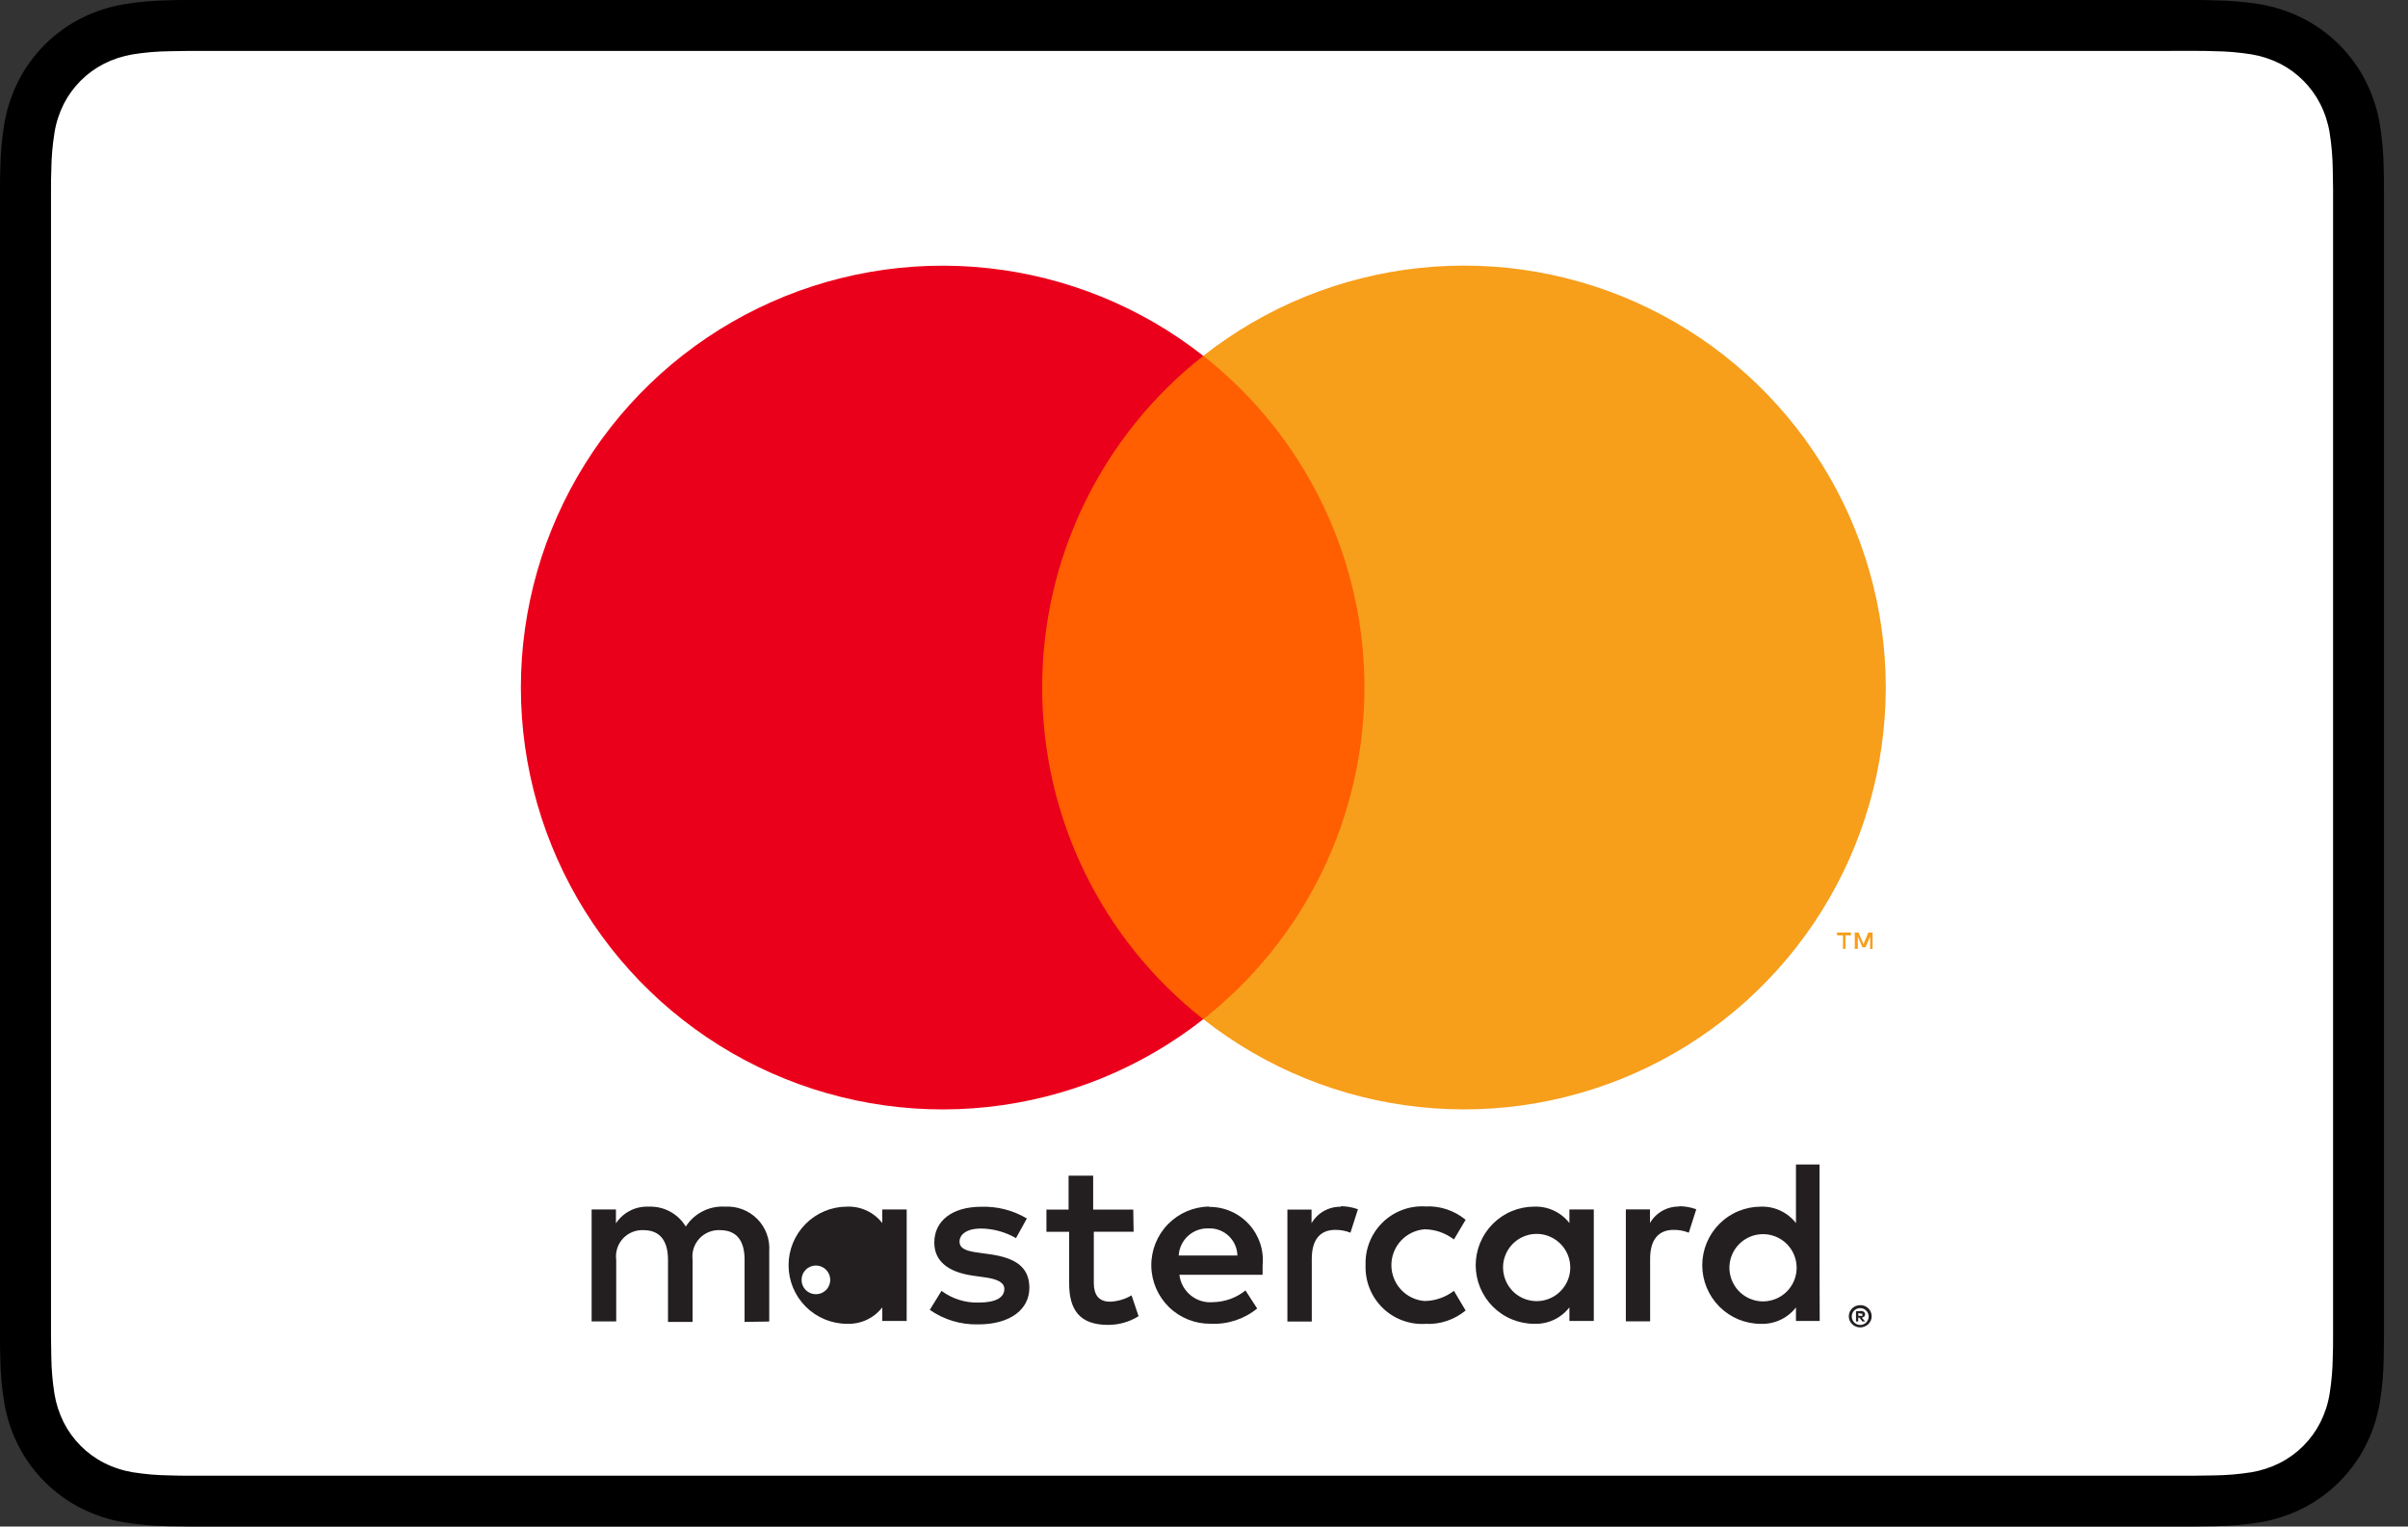 <svg width="71" height="45" viewBox="0 0 71 45" fill="none" xmlns="http://www.w3.org/2000/svg">
<rect x="0" y="0" width="71" height="45" fill="#333333" stroke="none"/>
<g clip-path="url(#clip0)">
<path d="M64 0H5.574C5.374 0 5.169 0 4.967 0.009C4.524 0.015 4.082 0.055 3.645 0.127C3.208 0.202 2.784 0.341 2.388 0.541C1.592 0.946 0.946 1.593 0.541 2.389C0.341 2.785 0.202 3.208 0.127 3.645C0.055 4.082 0.016 4.524 0.01 4.967C0 5.169 0 5.372 0 5.574C0 5.814 0 6.055 0 6.295V38.705C0 38.946 0 39.186 0 39.427C0 39.627 0 39.827 0.009 40.034C0.015 40.477 0.054 40.918 0.126 41.355C0.2 41.792 0.34 42.216 0.54 42.612C0.945 43.407 1.592 44.054 2.387 44.459C2.783 44.659 3.206 44.799 3.643 44.874C4.08 44.946 4.522 44.984 4.965 44.99C5.165 44.995 5.367 44.997 5.572 44.998C5.812 44.998 6.053 44.998 6.293 44.998H64C64.24 44.998 64.481 44.998 64.72 44.998C64.92 44.998 65.123 44.995 65.328 44.99C65.771 44.984 66.213 44.945 66.65 44.874C67.087 44.799 67.51 44.659 67.906 44.459C68.701 44.054 69.348 43.407 69.753 42.612C69.953 42.216 70.093 41.792 70.167 41.355C70.239 40.918 70.278 40.477 70.283 40.034C70.288 39.834 70.291 39.632 70.292 39.427C70.292 39.186 70.292 38.946 70.292 38.705V6.3C70.292 6.059 70.292 5.819 70.292 5.579C70.292 5.379 70.289 5.177 70.283 4.972C70.278 4.529 70.239 4.087 70.167 3.65C70.093 3.213 69.953 2.789 69.753 2.393C69.347 1.595 68.698 0.946 67.9 0.541C67.505 0.342 67.083 0.202 66.647 0.127C66.21 0.055 65.768 0.017 65.325 0.011C65.122 0.005 64.919 0 64.717 0H64Z" fill="black"/>
<path d="M63.997 1.5H64.707C64.899 1.5 65.092 1.5 65.285 1.509C65.653 1.513 66.021 1.544 66.385 1.602C66.678 1.651 66.962 1.744 67.228 1.877C67.739 2.139 68.155 2.556 68.415 3.068C68.549 3.333 68.641 3.617 68.689 3.91C68.747 4.274 68.778 4.642 68.782 5.01C68.787 5.201 68.79 5.392 68.791 5.588C68.791 5.824 68.791 6.061 68.791 6.298V38.708C68.791 38.945 68.791 39.181 68.791 39.422C68.791 39.613 68.791 39.804 68.782 39.995C68.778 40.364 68.746 40.731 68.688 41.095C68.64 41.387 68.547 41.67 68.414 41.934C68.152 42.448 67.735 42.865 67.221 43.126C66.957 43.259 66.675 43.351 66.384 43.4C66.022 43.457 65.657 43.488 65.291 43.493C65.097 43.493 64.903 43.5 64.705 43.501C64.469 43.501 64.232 43.501 63.996 43.501H6.286C6.053 43.501 5.819 43.501 5.586 43.501C5.392 43.501 5.199 43.501 5.012 43.493C4.643 43.489 4.276 43.458 3.912 43.4C3.619 43.351 3.334 43.258 3.069 43.124C2.557 42.863 2.141 42.446 1.88 41.934C1.747 41.668 1.654 41.384 1.606 41.091C1.548 40.729 1.517 40.363 1.513 39.996C1.508 39.804 1.506 39.612 1.504 39.421V5.584C1.504 5.392 1.504 5.2 1.513 5.008C1.517 4.64 1.548 4.272 1.607 3.908C1.654 3.616 1.746 3.333 1.878 3.068C2.139 2.556 2.556 2.139 3.068 1.878C3.333 1.745 3.616 1.652 3.909 1.603C4.273 1.545 4.64 1.514 5.009 1.51C5.201 1.505 5.393 1.503 5.584 1.501H63.997" fill="white"/>
<path d="M22.681 38.957V36.884C22.693 36.71 22.668 36.535 22.607 36.371C22.547 36.207 22.451 36.058 22.328 35.933C22.205 35.809 22.057 35.713 21.894 35.65C21.731 35.588 21.556 35.561 21.381 35.571C21.153 35.556 20.925 35.602 20.721 35.706C20.516 35.809 20.344 35.965 20.22 36.158C20.108 35.971 19.947 35.818 19.755 35.714C19.563 35.611 19.346 35.562 19.128 35.571C18.938 35.562 18.749 35.602 18.58 35.688C18.41 35.774 18.266 35.903 18.161 36.062V35.654H17.444V38.954H18.169V37.14C18.154 37.027 18.164 36.912 18.198 36.804C18.232 36.695 18.29 36.595 18.367 36.511C18.444 36.428 18.539 36.362 18.644 36.319C18.75 36.276 18.864 36.257 18.977 36.263C19.454 36.263 19.696 36.574 19.696 37.134V38.968H20.421V37.14C20.407 37.027 20.417 36.913 20.451 36.804C20.485 36.696 20.543 36.596 20.62 36.513C20.697 36.429 20.792 36.363 20.897 36.32C21.002 36.277 21.116 36.258 21.229 36.263C21.72 36.263 21.954 36.574 21.954 37.133V38.968L22.681 38.957ZM33.414 35.657H32.232V34.657H31.507V35.657H30.854V36.313H31.524V37.833C31.524 38.6 31.824 39.056 32.671 39.056C32.989 39.057 33.301 38.968 33.571 38.8L33.364 38.185C33.172 38.3 32.953 38.364 32.728 38.372C32.383 38.372 32.251 38.151 32.251 37.819V36.311H33.425L33.414 35.657ZM39.542 35.574C39.367 35.569 39.194 35.611 39.04 35.696C38.887 35.781 38.76 35.906 38.671 36.058V35.658H37.959V38.958H38.678V37.105C38.678 36.559 38.913 36.255 39.369 36.255C39.523 36.253 39.676 36.281 39.818 36.338L40.039 35.647C39.875 35.588 39.703 35.558 39.528 35.557L39.542 35.574ZM30.277 35.919C29.871 35.677 29.403 35.558 28.93 35.574C28.094 35.574 27.548 35.974 27.548 36.631C27.548 37.17 27.948 37.501 28.688 37.605L29.033 37.653C29.427 37.708 29.613 37.812 29.613 37.998C29.613 38.254 29.35 38.398 28.86 38.398C28.465 38.41 28.078 38.288 27.76 38.053L27.415 38.613C27.834 38.905 28.335 39.055 28.845 39.041C29.798 39.041 30.351 38.592 30.351 37.963C30.351 37.334 29.916 37.079 29.197 36.975L28.852 36.927C28.541 36.886 28.292 36.827 28.292 36.602C28.292 36.377 28.527 36.215 28.921 36.215C29.285 36.219 29.642 36.317 29.957 36.498L30.277 35.919ZM49.521 35.568C49.346 35.563 49.173 35.605 49.019 35.69C48.866 35.775 48.739 35.9 48.65 36.052V35.652H47.938V38.952H48.654V37.105C48.654 36.559 48.889 36.255 49.345 36.255C49.499 36.253 49.652 36.281 49.794 36.338L50.015 35.647C49.851 35.588 49.678 35.558 49.504 35.557L49.521 35.568ZM40.264 37.299C40.256 37.531 40.296 37.762 40.382 37.978C40.468 38.194 40.598 38.389 40.764 38.552C40.929 38.715 41.127 38.841 41.345 38.922C41.562 39.004 41.794 39.039 42.026 39.026C42.458 39.048 42.882 38.907 43.214 38.632L42.869 38.052C42.621 38.242 42.318 38.348 42.005 38.352C41.739 38.332 41.49 38.212 41.308 38.016C41.126 37.82 41.025 37.562 41.025 37.295C41.025 37.028 41.126 36.77 41.308 36.574C41.49 36.378 41.739 36.258 42.005 36.238C42.318 36.242 42.621 36.347 42.869 36.538L43.214 35.958C42.882 35.683 42.458 35.542 42.026 35.564C41.794 35.551 41.562 35.586 41.345 35.668C41.127 35.749 40.929 35.876 40.764 36.038C40.598 36.201 40.468 36.396 40.382 36.612C40.296 36.828 40.256 37.059 40.264 37.291V37.299ZM46.993 37.299V35.654H46.274V36.054C46.152 35.897 45.995 35.771 45.815 35.687C45.635 35.603 45.437 35.563 45.238 35.57C45.011 35.57 44.787 35.615 44.577 35.702C44.368 35.788 44.178 35.916 44.017 36.076C43.857 36.236 43.73 36.427 43.643 36.636C43.556 36.846 43.511 37.07 43.511 37.297C43.511 37.524 43.556 37.748 43.643 37.958C43.73 38.167 43.857 38.358 44.017 38.518C44.178 38.678 44.368 38.806 44.577 38.892C44.787 38.979 45.011 39.024 45.238 39.024C45.437 39.031 45.635 38.991 45.815 38.907C45.995 38.823 46.152 38.697 46.274 38.54V38.94H46.993V37.299ZM44.319 37.299C44.334 37.072 44.427 36.857 44.582 36.69C44.737 36.524 44.944 36.415 45.17 36.383C45.395 36.352 45.625 36.398 45.819 36.516C46.014 36.633 46.163 36.814 46.24 37.028C46.318 37.242 46.319 37.477 46.244 37.691C46.169 37.906 46.022 38.089 45.828 38.208C45.635 38.328 45.406 38.377 45.18 38.347C44.955 38.318 44.746 38.212 44.589 38.047C44.496 37.947 44.423 37.83 44.377 37.701C44.33 37.572 44.311 37.435 44.319 37.299ZM35.649 35.568C35.191 35.574 34.755 35.762 34.435 36.091C34.116 36.419 33.94 36.861 33.946 37.319C33.953 37.777 34.141 38.214 34.469 38.533C34.797 38.852 35.239 39.028 35.697 39.022C36.194 39.047 36.683 38.887 37.068 38.573L36.723 38.041C36.451 38.26 36.113 38.381 35.763 38.386C35.526 38.407 35.29 38.334 35.105 38.183C34.921 38.032 34.802 37.815 34.775 37.578H37.228V37.302C37.25 37.083 37.225 36.862 37.156 36.653C37.086 36.444 36.974 36.252 36.825 36.089C36.677 35.927 36.496 35.797 36.294 35.709C36.093 35.621 35.874 35.576 35.654 35.578L35.649 35.568ZM35.649 36.211C35.866 36.206 36.076 36.288 36.233 36.438C36.389 36.588 36.48 36.794 36.485 37.011H34.754C34.767 36.79 34.866 36.582 35.03 36.432C35.194 36.283 35.41 36.204 35.631 36.211H35.649ZM53.649 37.303V34.328H52.954V36.055C52.832 35.898 52.675 35.772 52.495 35.688C52.315 35.604 52.117 35.564 51.918 35.571C51.691 35.571 51.467 35.616 51.257 35.703C51.048 35.789 50.858 35.916 50.697 36.077C50.537 36.237 50.41 36.428 50.323 36.637C50.236 36.847 50.191 37.071 50.191 37.298C50.191 37.525 50.236 37.749 50.323 37.959C50.41 38.168 50.537 38.359 50.697 38.519C50.858 38.679 51.048 38.807 51.257 38.894C51.467 38.98 51.691 39.025 51.918 39.025C52.117 39.032 52.315 38.992 52.495 38.908C52.675 38.824 52.832 38.698 52.954 38.541V38.941H53.654L53.649 37.303ZM54.849 38.474C54.915 38.473 54.98 38.491 55.035 38.527C55.091 38.562 55.134 38.614 55.16 38.674C55.178 38.714 55.187 38.758 55.187 38.802C55.187 38.846 55.178 38.89 55.16 38.93C55.125 39.009 55.061 39.071 54.98 39.103C54.939 39.121 54.895 39.131 54.849 39.131C54.784 39.131 54.72 39.112 54.665 39.076C54.61 39.041 54.566 38.99 54.538 38.931C54.521 38.891 54.512 38.847 54.512 38.803C54.512 38.759 54.521 38.715 54.538 38.675C54.566 38.613 54.611 38.561 54.668 38.525C54.725 38.49 54.792 38.472 54.859 38.475L54.849 38.474ZM54.849 39.058C54.884 39.058 54.918 39.051 54.949 39.037C54.979 39.024 55.006 39.005 55.028 38.982C55.056 38.953 55.076 38.918 55.088 38.88C55.099 38.841 55.101 38.801 55.093 38.761C55.085 38.722 55.068 38.685 55.043 38.654C55.018 38.623 54.986 38.598 54.949 38.582C54.918 38.568 54.884 38.561 54.849 38.561C54.815 38.561 54.781 38.568 54.749 38.582C54.718 38.595 54.69 38.613 54.666 38.637C54.633 38.673 54.611 38.719 54.603 38.768C54.595 38.817 54.602 38.867 54.623 38.912C54.643 38.957 54.677 38.995 54.719 39.021C54.761 39.047 54.81 39.06 54.859 39.058H54.849ZM54.87 38.647C54.903 38.645 54.935 38.655 54.96 38.675C54.971 38.684 54.979 38.695 54.985 38.708C54.99 38.72 54.992 38.734 54.991 38.748C54.992 38.759 54.99 38.771 54.986 38.782C54.982 38.792 54.975 38.802 54.967 38.81C54.947 38.828 54.922 38.839 54.894 38.841L54.994 38.955H54.914L54.821 38.841H54.79V38.955H54.724V38.655L54.87 38.647ZM54.794 38.706V38.789H54.87C54.884 38.793 54.898 38.793 54.911 38.789C54.911 38.768 54.911 38.748 54.911 38.727C54.898 38.723 54.884 38.723 54.87 38.727L54.794 38.706ZM50.994 37.306C51.009 37.079 51.102 36.864 51.257 36.697C51.412 36.531 51.62 36.422 51.845 36.391C52.07 36.359 52.3 36.406 52.495 36.523C52.69 36.64 52.838 36.821 52.915 37.035C52.992 37.249 52.994 37.483 52.919 37.698C52.844 37.913 52.697 38.096 52.504 38.215C52.31 38.335 52.081 38.384 51.855 38.355C51.63 38.325 51.421 38.219 51.264 38.054C51.17 37.955 51.098 37.837 51.051 37.708C51.005 37.58 50.985 37.443 50.993 37.306H50.994ZM26.734 37.306V35.654H26.014V36.054C25.892 35.897 25.735 35.771 25.555 35.687C25.375 35.603 25.177 35.563 24.978 35.57C24.52 35.57 24.081 35.752 23.757 36.076C23.433 36.4 23.251 36.839 23.251 37.297C23.251 37.755 23.433 38.194 23.757 38.518C24.081 38.842 24.52 39.024 24.978 39.024C25.177 39.031 25.375 38.991 25.555 38.907C25.735 38.823 25.892 38.697 26.014 38.54V38.94H26.733L26.734 37.306ZM24.06 37.306C24.172 37.307 24.279 37.352 24.358 37.432C24.436 37.511 24.48 37.619 24.48 37.731C24.479 37.843 24.435 37.95 24.355 38.029C24.276 38.108 24.169 38.152 24.057 38.152C23.945 38.152 23.838 38.108 23.758 38.029C23.679 37.95 23.634 37.843 23.634 37.731C23.633 37.619 23.677 37.511 23.756 37.432C23.834 37.352 23.942 37.307 24.053 37.306H24.06Z" fill="#231F20"/>
<path d="M40.919 10.49H30.038V30.045H40.919V10.49Z" fill="#FF5F00"/>
<path d="M30.729 20.269C30.727 18.386 31.154 16.526 31.977 14.832C32.8 13.138 33.997 11.653 35.479 10.49C33.645 9.048 31.441 8.151 29.121 7.903C26.801 7.654 24.458 8.062 22.359 9.082C20.26 10.102 18.491 11.692 17.253 13.67C16.015 15.648 15.358 17.934 15.358 20.267C15.358 22.601 16.015 24.887 17.253 26.865C18.491 28.843 20.26 30.433 22.359 31.453C24.458 32.473 26.801 32.882 29.121 32.633C31.441 32.384 33.645 31.487 35.479 30.045C33.998 28.883 32.8 27.398 31.977 25.704C31.154 24.011 30.728 22.152 30.729 20.269V20.269Z" fill="#EB001B"/>
<path d="M55.602 20.269C55.601 22.602 54.944 24.889 53.706 26.866C52.468 28.844 50.698 30.434 48.599 31.453C46.501 32.473 44.157 32.882 41.837 32.632C39.517 32.383 37.314 31.486 35.48 30.044C36.96 28.88 38.157 27.396 38.98 25.702C39.803 24.008 40.231 22.15 40.231 20.267C40.231 18.383 39.803 16.525 38.98 14.831C38.157 13.137 36.96 11.653 35.48 10.489C37.314 9.047 39.517 8.15 41.837 7.901C44.157 7.651 46.501 8.06 48.6 9.08C50.699 10.1 52.468 11.689 53.707 13.667C54.945 15.645 55.601 17.931 55.602 20.265V20.269Z" fill="#F79E1B"/>
<path d="M54.413 27.973V27.573H54.575V27.489H54.164V27.572H54.34V27.972L54.413 27.973ZM55.213 27.973V27.489H55.089L54.944 27.834L54.799 27.489H54.688V27.973H54.778V27.61L54.913 27.924H55.006L55.141 27.61V27.976L55.213 27.973Z" fill="#F79E1B"/>
</g>
<defs>
<clipPath id="clip0">
<rect width="70.292" height="45" fill="white"/>
</clipPath>
</defs>
</svg>
